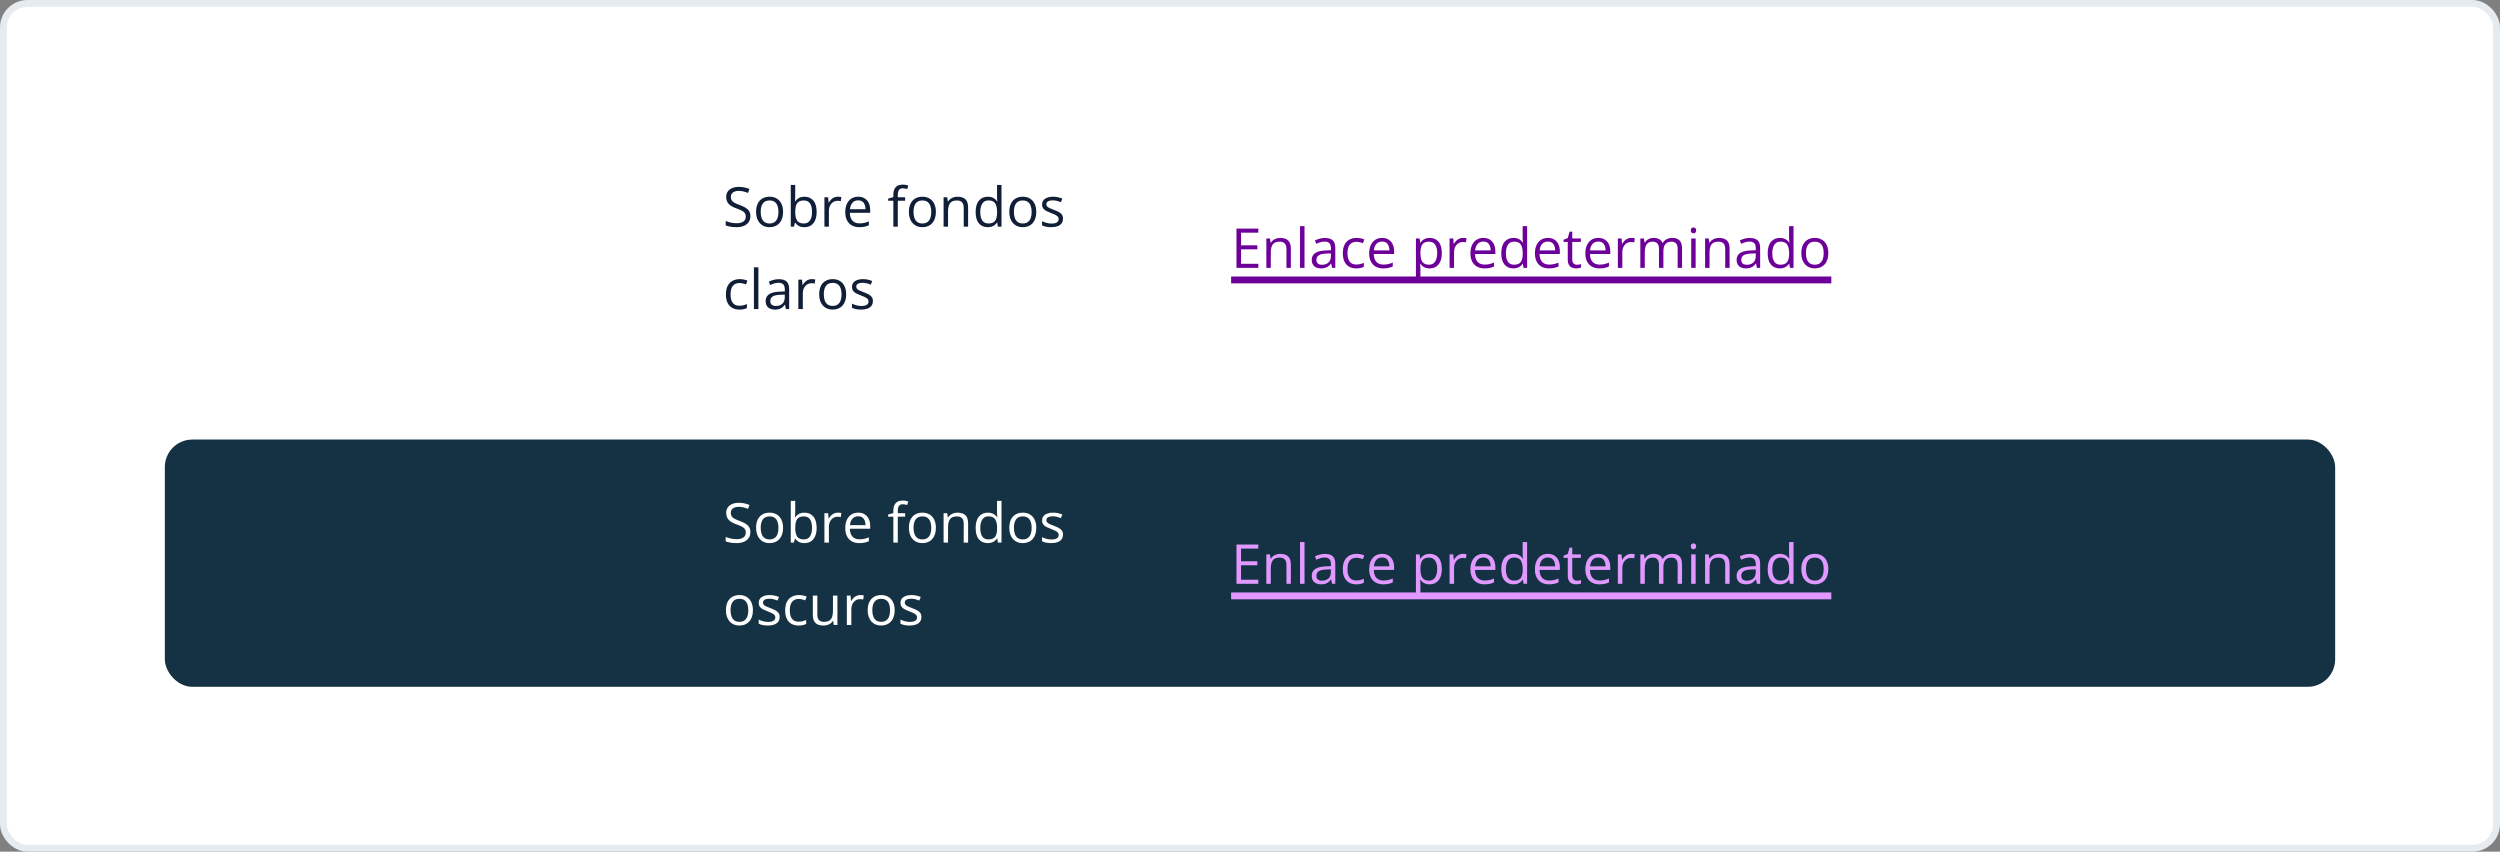 <svg width="728" height="248" viewBox="0 0 728 248" fill="none" xmlns="http://www.w3.org/2000/svg">
<rect x="0" y="0" width="728" height="248" fill="#808080" stroke="none"/>
<rect x="1" y="1" width="726" height="246" rx="7" fill="white"/>
<rect x="1" y="1" width="726" height="246" rx="7" stroke="#E6EBF0" stroke-width="2"/>
<path d="M218.508 62.961C218.508 63.638 218.339 64.216 218 64.695C217.667 65.169 217.198 65.531 216.594 65.781C215.99 66.031 215.279 66.156 214.461 66.156C214.029 66.156 213.62 66.135 213.234 66.094C212.849 66.052 212.495 65.992 212.172 65.914C211.849 65.836 211.565 65.74 211.32 65.625V64.352C211.711 64.513 212.188 64.664 212.75 64.805C213.312 64.94 213.901 65.008 214.516 65.008C215.089 65.008 215.573 64.932 215.969 64.781C216.365 64.625 216.664 64.404 216.867 64.117C217.076 63.825 217.18 63.477 217.18 63.07C217.18 62.68 217.094 62.354 216.922 62.094C216.75 61.828 216.464 61.589 216.062 61.375C215.667 61.156 215.125 60.925 214.438 60.68C213.953 60.508 213.526 60.32 213.156 60.117C212.786 59.909 212.477 59.675 212.227 59.414C211.977 59.154 211.786 58.852 211.656 58.508C211.531 58.164 211.469 57.771 211.469 57.328C211.469 56.719 211.622 56.198 211.93 55.766C212.242 55.328 212.672 54.995 213.219 54.766C213.771 54.531 214.404 54.414 215.117 54.414C215.727 54.414 216.289 54.471 216.805 54.586C217.326 54.7 217.802 54.854 218.234 55.047L217.82 56.188C217.409 56.016 216.971 55.872 216.508 55.758C216.049 55.643 215.576 55.586 215.086 55.586C214.596 55.586 214.182 55.659 213.844 55.805C213.51 55.945 213.255 56.146 213.078 56.406C212.901 56.667 212.812 56.977 212.812 57.336C212.812 57.737 212.896 58.07 213.062 58.336C213.234 58.602 213.505 58.839 213.875 59.047C214.25 59.25 214.745 59.464 215.359 59.688C216.031 59.932 216.602 60.193 217.07 60.469C217.539 60.74 217.896 61.073 218.141 61.469C218.385 61.859 218.508 62.357 218.508 62.961ZM228.031 61.703C228.031 62.406 227.94 63.034 227.758 63.586C227.576 64.138 227.312 64.604 226.969 64.984C226.625 65.365 226.208 65.656 225.719 65.859C225.234 66.057 224.685 66.156 224.07 66.156C223.497 66.156 222.971 66.057 222.492 65.859C222.018 65.656 221.607 65.365 221.258 64.984C220.914 64.604 220.646 64.138 220.453 63.586C220.266 63.034 220.172 62.406 220.172 61.703C220.172 60.766 220.331 59.969 220.648 59.312C220.966 58.651 221.419 58.148 222.008 57.805C222.602 57.456 223.307 57.281 224.125 57.281C224.906 57.281 225.589 57.456 226.172 57.805C226.76 58.154 227.216 58.659 227.539 59.32C227.867 59.977 228.031 60.771 228.031 61.703ZM221.516 61.703C221.516 62.391 221.607 62.987 221.789 63.492C221.971 63.997 222.253 64.388 222.633 64.664C223.013 64.94 223.503 65.078 224.102 65.078C224.695 65.078 225.182 64.94 225.562 64.664C225.948 64.388 226.232 63.997 226.414 63.492C226.596 62.987 226.688 62.391 226.688 61.703C226.688 61.021 226.596 60.432 226.414 59.938C226.232 59.438 225.951 59.052 225.57 58.781C225.19 58.51 224.698 58.375 224.094 58.375C223.203 58.375 222.549 58.669 222.133 59.258C221.721 59.846 221.516 60.661 221.516 61.703ZM231.57 53.844V56.883C231.57 57.232 231.56 57.57 231.539 57.898C231.523 58.227 231.51 58.482 231.5 58.664H231.57C231.805 58.279 232.143 57.953 232.586 57.688C233.029 57.422 233.594 57.289 234.281 57.289C235.354 57.289 236.208 57.661 236.844 58.406C237.484 59.146 237.805 60.247 237.805 61.711C237.805 62.675 237.659 63.487 237.367 64.148C237.076 64.81 236.664 65.31 236.133 65.648C235.602 65.987 234.974 66.156 234.25 66.156C233.573 66.156 233.016 66.031 232.578 65.781C232.146 65.526 231.812 65.216 231.578 64.852H231.477L231.211 66H230.273V53.844H231.57ZM234.07 58.375C233.451 58.375 232.958 58.497 232.594 58.742C232.229 58.982 231.966 59.346 231.805 59.836C231.648 60.32 231.57 60.935 231.57 61.68V61.75C231.57 62.828 231.75 63.654 232.109 64.227C232.469 64.794 233.122 65.078 234.07 65.078C234.867 65.078 235.464 64.787 235.859 64.203C236.26 63.62 236.461 62.786 236.461 61.703C236.461 60.599 236.263 59.768 235.867 59.211C235.477 58.654 234.878 58.375 234.07 58.375ZM243.961 57.281C244.133 57.281 244.312 57.292 244.5 57.312C244.688 57.328 244.854 57.352 245 57.383L244.836 58.586C244.695 58.55 244.539 58.521 244.367 58.5C244.195 58.479 244.034 58.469 243.883 58.469C243.539 58.469 243.214 58.539 242.906 58.68C242.604 58.815 242.339 59.013 242.109 59.273C241.88 59.529 241.701 59.839 241.57 60.203C241.44 60.562 241.375 60.964 241.375 61.406V66H240.07V57.438H241.148L241.289 59.016H241.344C241.521 58.698 241.734 58.409 241.984 58.148C242.234 57.883 242.523 57.672 242.852 57.516C243.185 57.359 243.555 57.281 243.961 57.281ZM249.914 57.281C250.643 57.281 251.268 57.443 251.789 57.766C252.31 58.089 252.708 58.542 252.984 59.125C253.26 59.703 253.398 60.38 253.398 61.156V61.961H247.484C247.5 62.966 247.75 63.732 248.234 64.258C248.719 64.784 249.401 65.047 250.281 65.047C250.823 65.047 251.302 64.997 251.719 64.898C252.135 64.799 252.568 64.654 253.016 64.461V65.602C252.583 65.794 252.154 65.935 251.727 66.023C251.305 66.112 250.805 66.156 250.227 66.156C249.404 66.156 248.685 65.99 248.07 65.656C247.461 65.318 246.987 64.823 246.648 64.172C246.31 63.521 246.141 62.724 246.141 61.781C246.141 60.859 246.294 60.062 246.602 59.391C246.914 58.714 247.352 58.193 247.914 57.828C248.482 57.464 249.148 57.281 249.914 57.281ZM249.898 58.344C249.206 58.344 248.654 58.57 248.242 59.023C247.831 59.477 247.586 60.109 247.508 60.922H252.039C252.034 60.411 251.953 59.964 251.797 59.578C251.646 59.188 251.414 58.885 251.102 58.672C250.789 58.453 250.388 58.344 249.898 58.344ZM263.57 58.453H261.438V66H260.141V58.453H258.625V57.828L260.141 57.398V56.828C260.141 56.109 260.247 55.526 260.461 55.078C260.674 54.625 260.984 54.292 261.391 54.078C261.797 53.865 262.292 53.758 262.875 53.758C263.203 53.758 263.503 53.786 263.773 53.844C264.049 53.901 264.292 53.966 264.5 54.039L264.164 55.062C263.987 55.005 263.786 54.953 263.562 54.906C263.344 54.854 263.12 54.828 262.891 54.828C262.396 54.828 262.029 54.99 261.789 55.312C261.555 55.63 261.438 56.13 261.438 56.812V57.438H263.57V58.453ZM272.531 61.703C272.531 62.406 272.44 63.034 272.258 63.586C272.076 64.138 271.812 64.604 271.469 64.984C271.125 65.365 270.708 65.656 270.219 65.859C269.734 66.057 269.185 66.156 268.57 66.156C267.997 66.156 267.471 66.057 266.992 65.859C266.518 65.656 266.107 65.365 265.758 64.984C265.414 64.604 265.146 64.138 264.953 63.586C264.766 63.034 264.672 62.406 264.672 61.703C264.672 60.766 264.831 59.969 265.148 59.312C265.466 58.651 265.919 58.148 266.508 57.805C267.102 57.456 267.807 57.281 268.625 57.281C269.406 57.281 270.089 57.456 270.672 57.805C271.26 58.154 271.716 58.659 272.039 59.32C272.367 59.977 272.531 60.771 272.531 61.703ZM266.016 61.703C266.016 62.391 266.107 62.987 266.289 63.492C266.471 63.997 266.753 64.388 267.133 64.664C267.513 64.94 268.003 65.078 268.602 65.078C269.195 65.078 269.682 64.94 270.062 64.664C270.448 64.388 270.732 63.997 270.914 63.492C271.096 62.987 271.188 62.391 271.188 61.703C271.188 61.021 271.096 60.432 270.914 59.938C270.732 59.438 270.451 59.052 270.07 58.781C269.69 58.51 269.198 58.375 268.594 58.375C267.703 58.375 267.049 58.669 266.633 59.258C266.221 59.846 266.016 60.661 266.016 61.703ZM278.828 57.281C279.844 57.281 280.612 57.531 281.133 58.031C281.654 58.526 281.914 59.323 281.914 60.422V66H280.633V60.508C280.633 59.794 280.469 59.26 280.141 58.906C279.818 58.552 279.32 58.375 278.648 58.375C277.701 58.375 277.034 58.643 276.648 59.18C276.263 59.716 276.07 60.495 276.07 61.516V66H274.773V57.438H275.82L276.016 58.672H276.086C276.268 58.37 276.5 58.117 276.781 57.914C277.062 57.706 277.378 57.55 277.727 57.445C278.076 57.336 278.443 57.281 278.828 57.281ZM287.633 66.156C286.549 66.156 285.69 65.787 285.055 65.047C284.424 64.307 284.109 63.208 284.109 61.75C284.109 60.276 284.432 59.164 285.078 58.414C285.724 57.659 286.583 57.281 287.656 57.281C288.109 57.281 288.505 57.341 288.844 57.461C289.182 57.581 289.474 57.742 289.719 57.945C289.964 58.143 290.169 58.37 290.336 58.625H290.43C290.409 58.464 290.388 58.242 290.367 57.961C290.346 57.68 290.336 57.45 290.336 57.273V53.844H291.633V66H290.586L290.391 64.781H290.336C290.174 65.037 289.969 65.268 289.719 65.477C289.474 65.685 289.18 65.852 288.836 65.977C288.497 66.096 288.096 66.156 287.633 66.156ZM287.836 65.078C288.753 65.078 289.401 64.818 289.781 64.297C290.161 63.776 290.352 63.003 290.352 61.977V61.742C290.352 60.654 290.169 59.818 289.805 59.234C289.445 58.651 288.789 58.359 287.836 58.359C287.039 58.359 286.443 58.667 286.047 59.281C285.651 59.891 285.453 60.724 285.453 61.781C285.453 62.833 285.648 63.646 286.039 64.219C286.435 64.792 287.034 65.078 287.836 65.078ZM301.766 61.703C301.766 62.406 301.674 63.034 301.492 63.586C301.31 64.138 301.047 64.604 300.703 64.984C300.359 65.365 299.943 65.656 299.453 65.859C298.969 66.057 298.419 66.156 297.805 66.156C297.232 66.156 296.706 66.057 296.227 65.859C295.753 65.656 295.341 65.365 294.992 64.984C294.648 64.604 294.38 64.138 294.188 63.586C294 63.034 293.906 62.406 293.906 61.703C293.906 60.766 294.065 59.969 294.383 59.312C294.701 58.651 295.154 58.148 295.742 57.805C296.336 57.456 297.042 57.281 297.859 57.281C298.641 57.281 299.323 57.456 299.906 57.805C300.495 58.154 300.951 58.659 301.273 59.32C301.602 59.977 301.766 60.771 301.766 61.703ZM295.25 61.703C295.25 62.391 295.341 62.987 295.523 63.492C295.706 63.997 295.987 64.388 296.367 64.664C296.747 64.94 297.237 65.078 297.836 65.078C298.43 65.078 298.917 64.94 299.297 64.664C299.682 64.388 299.966 63.997 300.148 63.492C300.331 62.987 300.422 62.391 300.422 61.703C300.422 61.021 300.331 60.432 300.148 59.938C299.966 59.438 299.685 59.052 299.305 58.781C298.924 58.51 298.432 58.375 297.828 58.375C296.938 58.375 296.284 58.669 295.867 59.258C295.456 59.846 295.25 60.661 295.25 61.703ZM309.547 63.656C309.547 64.203 309.409 64.664 309.133 65.039C308.862 65.409 308.471 65.688 307.961 65.875C307.456 66.062 306.852 66.156 306.148 66.156C305.549 66.156 305.031 66.109 304.594 66.016C304.156 65.922 303.773 65.789 303.445 65.617V64.422C303.794 64.594 304.211 64.75 304.695 64.891C305.18 65.031 305.674 65.102 306.18 65.102C306.919 65.102 307.456 64.982 307.789 64.742C308.122 64.503 308.289 64.177 308.289 63.766C308.289 63.531 308.221 63.325 308.086 63.148C307.956 62.966 307.734 62.792 307.422 62.625C307.109 62.453 306.677 62.266 306.125 62.062C305.578 61.854 305.104 61.648 304.703 61.445C304.307 61.237 304 60.984 303.781 60.688C303.568 60.391 303.461 60.005 303.461 59.531C303.461 58.807 303.753 58.253 304.336 57.867C304.924 57.477 305.695 57.281 306.648 57.281C307.164 57.281 307.646 57.333 308.094 57.438C308.547 57.536 308.969 57.672 309.359 57.844L308.922 58.883C308.568 58.732 308.19 58.604 307.789 58.5C307.388 58.396 306.979 58.344 306.562 58.344C305.964 58.344 305.503 58.443 305.18 58.641C304.862 58.839 304.703 59.109 304.703 59.453C304.703 59.719 304.776 59.938 304.922 60.109C305.073 60.281 305.312 60.443 305.641 60.594C305.969 60.745 306.401 60.922 306.938 61.125C307.474 61.323 307.938 61.529 308.328 61.742C308.719 61.95 309.018 62.206 309.227 62.508C309.44 62.805 309.547 63.188 309.547 63.656ZM215.297 90.156C214.526 90.156 213.846 89.997 213.258 89.68C212.669 89.362 212.211 88.878 211.883 88.227C211.555 87.576 211.391 86.755 211.391 85.766C211.391 84.729 211.562 83.883 211.906 83.227C212.255 82.565 212.734 82.076 213.344 81.758C213.953 81.44 214.646 81.281 215.422 81.281C215.849 81.281 216.26 81.326 216.656 81.414C217.057 81.497 217.385 81.604 217.641 81.734L217.25 82.82C216.99 82.716 216.688 82.622 216.344 82.539C216.005 82.456 215.688 82.414 215.391 82.414C214.797 82.414 214.302 82.542 213.906 82.797C213.516 83.052 213.221 83.427 213.023 83.922C212.831 84.417 212.734 85.026 212.734 85.75C212.734 86.443 212.828 87.034 213.016 87.523C213.208 88.013 213.492 88.388 213.867 88.648C214.247 88.904 214.721 89.031 215.289 89.031C215.742 89.031 216.151 88.984 216.516 88.891C216.88 88.792 217.211 88.677 217.508 88.547V89.703C217.221 89.849 216.901 89.961 216.547 90.039C216.198 90.117 215.781 90.156 215.297 90.156ZM220.844 90H219.539V77.844H220.844V90ZM226.789 81.297C227.81 81.297 228.568 81.526 229.062 81.984C229.557 82.443 229.805 83.174 229.805 84.18V90H228.859L228.609 88.734H228.547C228.307 89.047 228.057 89.31 227.797 89.523C227.536 89.732 227.234 89.891 226.891 90C226.552 90.104 226.135 90.156 225.641 90.156C225.12 90.156 224.656 90.065 224.25 89.883C223.849 89.701 223.531 89.424 223.297 89.055C223.068 88.685 222.953 88.216 222.953 87.648C222.953 86.794 223.292 86.138 223.969 85.68C224.646 85.221 225.677 84.971 227.062 84.93L228.539 84.867V84.344C228.539 83.604 228.38 83.086 228.062 82.789C227.745 82.492 227.297 82.344 226.719 82.344C226.271 82.344 225.844 82.409 225.438 82.539C225.031 82.669 224.646 82.823 224.281 83L223.883 82.016C224.268 81.818 224.711 81.648 225.211 81.508C225.711 81.367 226.237 81.297 226.789 81.297ZM228.523 85.781L227.219 85.836C226.151 85.878 225.398 86.052 224.961 86.359C224.523 86.667 224.305 87.102 224.305 87.664C224.305 88.154 224.453 88.516 224.75 88.75C225.047 88.984 225.44 89.102 225.93 89.102C226.69 89.102 227.312 88.891 227.797 88.469C228.281 88.047 228.523 87.414 228.523 86.57V85.781ZM236.367 81.281C236.539 81.281 236.719 81.292 236.906 81.312C237.094 81.328 237.26 81.352 237.406 81.383L237.242 82.586C237.102 82.549 236.945 82.521 236.773 82.5C236.602 82.479 236.44 82.469 236.289 82.469C235.945 82.469 235.62 82.539 235.312 82.68C235.01 82.815 234.745 83.013 234.516 83.273C234.286 83.529 234.107 83.838 233.977 84.203C233.846 84.562 233.781 84.963 233.781 85.406V90H232.477V81.438H233.555L233.695 83.016H233.75C233.927 82.698 234.141 82.409 234.391 82.148C234.641 81.883 234.93 81.672 235.258 81.516C235.591 81.359 235.961 81.281 236.367 81.281ZM246.406 85.703C246.406 86.406 246.315 87.034 246.133 87.586C245.951 88.138 245.688 88.604 245.344 88.984C245 89.365 244.583 89.656 244.094 89.859C243.609 90.057 243.06 90.156 242.445 90.156C241.872 90.156 241.346 90.057 240.867 89.859C240.393 89.656 239.982 89.365 239.633 88.984C239.289 88.604 239.021 88.138 238.828 87.586C238.641 87.034 238.547 86.406 238.547 85.703C238.547 84.766 238.706 83.969 239.023 83.312C239.341 82.651 239.794 82.148 240.383 81.805C240.977 81.456 241.682 81.281 242.5 81.281C243.281 81.281 243.964 81.456 244.547 81.805C245.135 82.154 245.591 82.659 245.914 83.32C246.242 83.977 246.406 84.771 246.406 85.703ZM239.891 85.703C239.891 86.391 239.982 86.987 240.164 87.492C240.346 87.997 240.628 88.388 241.008 88.664C241.388 88.94 241.878 89.078 242.477 89.078C243.07 89.078 243.557 88.94 243.938 88.664C244.323 88.388 244.607 87.997 244.789 87.492C244.971 86.987 245.062 86.391 245.062 85.703C245.062 85.021 244.971 84.432 244.789 83.938C244.607 83.438 244.326 83.052 243.945 82.781C243.565 82.51 243.073 82.375 242.469 82.375C241.578 82.375 240.924 82.669 240.508 83.258C240.096 83.846 239.891 84.662 239.891 85.703ZM254.188 87.656C254.188 88.203 254.049 88.664 253.773 89.039C253.503 89.409 253.112 89.688 252.602 89.875C252.096 90.062 251.492 90.156 250.789 90.156C250.19 90.156 249.672 90.109 249.234 90.016C248.797 89.922 248.414 89.789 248.086 89.617V88.422C248.435 88.594 248.852 88.75 249.336 88.891C249.82 89.031 250.315 89.102 250.82 89.102C251.56 89.102 252.096 88.982 252.43 88.742C252.763 88.503 252.93 88.177 252.93 87.766C252.93 87.531 252.862 87.326 252.727 87.148C252.596 86.966 252.375 86.792 252.062 86.625C251.75 86.453 251.318 86.266 250.766 86.062C250.219 85.854 249.745 85.648 249.344 85.445C248.948 85.237 248.641 84.984 248.422 84.688C248.208 84.391 248.102 84.005 248.102 83.531C248.102 82.807 248.393 82.253 248.977 81.867C249.565 81.477 250.336 81.281 251.289 81.281C251.805 81.281 252.286 81.333 252.734 81.438C253.188 81.537 253.609 81.672 254 81.844L253.562 82.883C253.208 82.732 252.831 82.604 252.43 82.5C252.029 82.396 251.62 82.344 251.203 82.344C250.604 82.344 250.143 82.443 249.82 82.641C249.503 82.838 249.344 83.109 249.344 83.453C249.344 83.719 249.417 83.938 249.562 84.109C249.714 84.281 249.953 84.443 250.281 84.594C250.609 84.745 251.042 84.922 251.578 85.125C252.115 85.323 252.578 85.529 252.969 85.742C253.359 85.951 253.659 86.206 253.867 86.508C254.081 86.805 254.188 87.188 254.188 87.656Z" fill="#101E37"/>
<path d="M366.422 78H360.062V66.578H366.422V67.75H361.391V71.445H366.133V72.602H361.391V76.828H366.422V78ZM372.812 69.281C373.828 69.281 374.596 69.531 375.117 70.031C375.638 70.526 375.898 71.323 375.898 72.422V78H374.617V72.508C374.617 71.794 374.453 71.26 374.125 70.906C373.802 70.552 373.305 70.375 372.633 70.375C371.685 70.375 371.018 70.643 370.633 71.18C370.247 71.716 370.055 72.495 370.055 73.516V78H368.758V69.438H369.805L370 70.672H370.07C370.253 70.37 370.484 70.117 370.766 69.914C371.047 69.706 371.362 69.549 371.711 69.445C372.06 69.336 372.427 69.281 372.812 69.281ZM379.875 78H378.57V65.844H379.875V78ZM385.82 69.297C386.841 69.297 387.599 69.526 388.094 69.984C388.589 70.443 388.836 71.174 388.836 72.18V78H387.891L387.641 76.734H387.578C387.339 77.047 387.089 77.31 386.828 77.523C386.568 77.732 386.266 77.891 385.922 78C385.583 78.104 385.167 78.156 384.672 78.156C384.151 78.156 383.688 78.065 383.281 77.883C382.88 77.701 382.562 77.424 382.328 77.055C382.099 76.685 381.984 76.216 381.984 75.648C381.984 74.794 382.323 74.138 383 73.68C383.677 73.221 384.708 72.971 386.094 72.93L387.57 72.867V72.344C387.57 71.604 387.411 71.086 387.094 70.789C386.776 70.492 386.328 70.344 385.75 70.344C385.302 70.344 384.875 70.409 384.469 70.539C384.062 70.669 383.677 70.823 383.312 71L382.914 70.016C383.299 69.818 383.742 69.648 384.242 69.508C384.742 69.367 385.268 69.297 385.82 69.297ZM387.555 73.781L386.25 73.836C385.182 73.878 384.43 74.052 383.992 74.359C383.555 74.667 383.336 75.102 383.336 75.664C383.336 76.154 383.484 76.516 383.781 76.75C384.078 76.984 384.471 77.102 384.961 77.102C385.721 77.102 386.344 76.891 386.828 76.469C387.312 76.047 387.555 75.414 387.555 74.57V73.781ZM394.938 78.156C394.167 78.156 393.487 77.997 392.898 77.68C392.31 77.362 391.852 76.878 391.523 76.227C391.195 75.576 391.031 74.755 391.031 73.766C391.031 72.729 391.203 71.883 391.547 71.227C391.896 70.565 392.375 70.076 392.984 69.758C393.594 69.44 394.286 69.281 395.062 69.281C395.49 69.281 395.901 69.326 396.297 69.414C396.698 69.497 397.026 69.604 397.281 69.734L396.891 70.82C396.63 70.716 396.328 70.622 395.984 70.539C395.646 70.456 395.328 70.414 395.031 70.414C394.438 70.414 393.943 70.542 393.547 70.797C393.156 71.052 392.862 71.427 392.664 71.922C392.471 72.417 392.375 73.026 392.375 73.75C392.375 74.443 392.469 75.034 392.656 75.523C392.849 76.013 393.133 76.388 393.508 76.648C393.888 76.904 394.362 77.031 394.93 77.031C395.383 77.031 395.792 76.984 396.156 76.891C396.521 76.792 396.852 76.677 397.148 76.547V77.703C396.862 77.849 396.542 77.961 396.188 78.039C395.839 78.117 395.422 78.156 394.938 78.156ZM402.477 69.281C403.206 69.281 403.831 69.443 404.352 69.766C404.872 70.088 405.271 70.542 405.547 71.125C405.823 71.703 405.961 72.38 405.961 73.156V73.961H400.047C400.062 74.966 400.312 75.732 400.797 76.258C401.281 76.784 401.964 77.047 402.844 77.047C403.385 77.047 403.865 76.997 404.281 76.898C404.698 76.799 405.13 76.654 405.578 76.461V77.602C405.146 77.794 404.716 77.935 404.289 78.023C403.867 78.112 403.367 78.156 402.789 78.156C401.966 78.156 401.247 77.99 400.633 77.656C400.023 77.318 399.549 76.823 399.211 76.172C398.872 75.521 398.703 74.724 398.703 73.781C398.703 72.859 398.857 72.062 399.164 71.391C399.477 70.713 399.914 70.193 400.477 69.828C401.044 69.463 401.711 69.281 402.477 69.281ZM402.461 70.344C401.768 70.344 401.216 70.57 400.805 71.023C400.393 71.477 400.148 72.109 400.07 72.922H404.602C404.596 72.412 404.516 71.963 404.359 71.578C404.208 71.188 403.977 70.885 403.664 70.672C403.352 70.453 402.951 70.344 402.461 70.344ZM416.344 69.281C417.411 69.281 418.263 69.648 418.898 70.383C419.534 71.117 419.852 72.221 419.852 73.695C419.852 74.669 419.706 75.487 419.414 76.148C419.122 76.81 418.711 77.31 418.18 77.648C417.654 77.987 417.031 78.156 416.312 78.156C415.859 78.156 415.461 78.096 415.117 77.977C414.773 77.857 414.479 77.695 414.234 77.492C413.99 77.289 413.786 77.068 413.625 76.828H413.531C413.547 77.031 413.565 77.276 413.586 77.562C413.612 77.849 413.625 78.099 413.625 78.312V81.828H412.32V69.438H413.391L413.562 70.703H413.625C413.792 70.443 413.995 70.206 414.234 69.992C414.474 69.773 414.766 69.602 415.109 69.477C415.458 69.346 415.87 69.281 416.344 69.281ZM416.117 70.375C415.523 70.375 415.044 70.49 414.68 70.719C414.32 70.948 414.057 71.292 413.891 71.75C413.724 72.203 413.635 72.773 413.625 73.461V73.711C413.625 74.435 413.703 75.047 413.859 75.547C414.021 76.047 414.284 76.427 414.648 76.688C415.018 76.948 415.513 77.078 416.133 77.078C416.664 77.078 417.107 76.935 417.461 76.648C417.815 76.362 418.078 75.963 418.25 75.453C418.427 74.938 418.516 74.346 418.516 73.68C418.516 72.669 418.318 71.867 417.922 71.273C417.531 70.674 416.93 70.375 416.117 70.375ZM426.008 69.281C426.18 69.281 426.359 69.292 426.547 69.312C426.734 69.328 426.901 69.352 427.047 69.383L426.883 70.586C426.742 70.549 426.586 70.521 426.414 70.5C426.242 70.479 426.081 70.469 425.93 70.469C425.586 70.469 425.26 70.539 424.953 70.68C424.651 70.815 424.385 71.013 424.156 71.273C423.927 71.529 423.747 71.838 423.617 72.203C423.487 72.562 423.422 72.963 423.422 73.406V78H422.117V69.438H423.195L423.336 71.016H423.391C423.568 70.698 423.781 70.409 424.031 70.148C424.281 69.883 424.57 69.672 424.898 69.516C425.232 69.359 425.602 69.281 426.008 69.281ZM431.961 69.281C432.69 69.281 433.315 69.443 433.836 69.766C434.357 70.088 434.755 70.542 435.031 71.125C435.307 71.703 435.445 72.38 435.445 73.156V73.961H429.531C429.547 74.966 429.797 75.732 430.281 76.258C430.766 76.784 431.448 77.047 432.328 77.047C432.87 77.047 433.349 76.997 433.766 76.898C434.182 76.799 434.615 76.654 435.062 76.461V77.602C434.63 77.794 434.201 77.935 433.773 78.023C433.352 78.112 432.852 78.156 432.273 78.156C431.451 78.156 430.732 77.99 430.117 77.656C429.508 77.318 429.034 76.823 428.695 76.172C428.357 75.521 428.188 74.724 428.188 73.781C428.188 72.859 428.341 72.062 428.648 71.391C428.961 70.713 429.398 70.193 429.961 69.828C430.529 69.463 431.195 69.281 431.961 69.281ZM431.945 70.344C431.253 70.344 430.701 70.57 430.289 71.023C429.878 71.477 429.633 72.109 429.555 72.922H434.086C434.081 72.412 434 71.963 433.844 71.578C433.693 71.188 433.461 70.885 433.148 70.672C432.836 70.453 432.435 70.344 431.945 70.344ZM440.695 78.156C439.612 78.156 438.753 77.787 438.117 77.047C437.487 76.307 437.172 75.208 437.172 73.75C437.172 72.276 437.495 71.164 438.141 70.414C438.786 69.659 439.646 69.281 440.719 69.281C441.172 69.281 441.568 69.341 441.906 69.461C442.245 69.581 442.536 69.742 442.781 69.945C443.026 70.143 443.232 70.37 443.398 70.625H443.492C443.471 70.463 443.451 70.242 443.43 69.961C443.409 69.68 443.398 69.451 443.398 69.273V65.844H444.695V78H443.648L443.453 76.781H443.398C443.237 77.037 443.031 77.268 442.781 77.477C442.536 77.685 442.242 77.852 441.898 77.977C441.56 78.096 441.159 78.156 440.695 78.156ZM440.898 77.078C441.815 77.078 442.464 76.818 442.844 76.297C443.224 75.776 443.414 75.003 443.414 73.977V73.742C443.414 72.654 443.232 71.818 442.867 71.234C442.508 70.651 441.852 70.359 440.898 70.359C440.102 70.359 439.505 70.667 439.109 71.281C438.714 71.891 438.516 72.724 438.516 73.781C438.516 74.833 438.711 75.646 439.102 76.219C439.497 76.792 440.096 77.078 440.898 77.078ZM450.742 69.281C451.471 69.281 452.096 69.443 452.617 69.766C453.138 70.088 453.536 70.542 453.812 71.125C454.089 71.703 454.227 72.38 454.227 73.156V73.961H448.312C448.328 74.966 448.578 75.732 449.062 76.258C449.547 76.784 450.229 77.047 451.109 77.047C451.651 77.047 452.13 76.997 452.547 76.898C452.964 76.799 453.396 76.654 453.844 76.461V77.602C453.411 77.794 452.982 77.935 452.555 78.023C452.133 78.112 451.633 78.156 451.055 78.156C450.232 78.156 449.513 77.99 448.898 77.656C448.289 77.318 447.815 76.823 447.477 76.172C447.138 75.521 446.969 74.724 446.969 73.781C446.969 72.859 447.122 72.062 447.43 71.391C447.742 70.713 448.18 70.193 448.742 69.828C449.31 69.463 449.977 69.281 450.742 69.281ZM450.727 70.344C450.034 70.344 449.482 70.57 449.07 71.023C448.659 71.477 448.414 72.109 448.336 72.922H452.867C452.862 72.412 452.781 71.963 452.625 71.578C452.474 71.188 452.242 70.885 451.93 70.672C451.617 70.453 451.216 70.344 450.727 70.344ZM459.195 77.094C459.409 77.094 459.628 77.076 459.852 77.039C460.076 77.003 460.258 76.958 460.398 76.906V77.914C460.247 77.982 460.036 78.039 459.766 78.086C459.5 78.133 459.24 78.156 458.984 78.156C458.531 78.156 458.12 78.078 457.75 77.922C457.38 77.76 457.083 77.49 456.859 77.109C456.641 76.729 456.531 76.203 456.531 75.531V70.453H455.312V69.82L456.539 69.312L457.055 67.453H457.836V69.438H460.344V70.453H457.836V75.492C457.836 76.029 457.958 76.43 458.203 76.695C458.453 76.961 458.784 77.094 459.195 77.094ZM465.43 69.281C466.159 69.281 466.784 69.443 467.305 69.766C467.826 70.088 468.224 70.542 468.5 71.125C468.776 71.703 468.914 72.38 468.914 73.156V73.961H463C463.016 74.966 463.266 75.732 463.75 76.258C464.234 76.784 464.917 77.047 465.797 77.047C466.339 77.047 466.818 76.997 467.234 76.898C467.651 76.799 468.083 76.654 468.531 76.461V77.602C468.099 77.794 467.669 77.935 467.242 78.023C466.82 78.112 466.32 78.156 465.742 78.156C464.919 78.156 464.201 77.99 463.586 77.656C462.977 77.318 462.503 76.823 462.164 76.172C461.826 75.521 461.656 74.724 461.656 73.781C461.656 72.859 461.81 72.062 462.117 71.391C462.43 70.713 462.867 70.193 463.43 69.828C463.997 69.463 464.664 69.281 465.43 69.281ZM465.414 70.344C464.721 70.344 464.169 70.57 463.758 71.023C463.346 71.477 463.102 72.109 463.023 72.922H467.555C467.549 72.412 467.469 71.963 467.312 71.578C467.161 71.188 466.93 70.885 466.617 70.672C466.305 70.453 465.904 70.344 465.414 70.344ZM475.008 69.281C475.18 69.281 475.359 69.292 475.547 69.312C475.734 69.328 475.901 69.352 476.047 69.383L475.883 70.586C475.742 70.549 475.586 70.521 475.414 70.5C475.242 70.479 475.081 70.469 474.93 70.469C474.586 70.469 474.26 70.539 473.953 70.68C473.651 70.815 473.385 71.013 473.156 71.273C472.927 71.529 472.747 71.838 472.617 72.203C472.487 72.562 472.422 72.963 472.422 73.406V78H471.117V69.438H472.195L472.336 71.016H472.391C472.568 70.698 472.781 70.409 473.031 70.148C473.281 69.883 473.57 69.672 473.898 69.516C474.232 69.359 474.602 69.281 475.008 69.281ZM486.961 69.281C487.904 69.281 488.615 69.529 489.094 70.023C489.573 70.513 489.812 71.302 489.812 72.391V78H488.531V72.453C488.531 71.76 488.38 71.242 488.078 70.898C487.781 70.549 487.339 70.375 486.75 70.375C485.922 70.375 485.32 70.615 484.945 71.094C484.57 71.573 484.383 72.279 484.383 73.211V78H483.094V72.453C483.094 71.99 483.026 71.604 482.891 71.297C482.76 70.99 482.562 70.76 482.297 70.609C482.036 70.453 481.706 70.375 481.305 70.375C480.737 70.375 480.281 70.492 479.938 70.727C479.594 70.961 479.344 71.31 479.188 71.773C479.036 72.232 478.961 72.797 478.961 73.469V78H477.664V69.438H478.711L478.906 70.648H478.977C479.148 70.352 479.365 70.102 479.625 69.898C479.885 69.695 480.177 69.542 480.5 69.438C480.823 69.333 481.167 69.281 481.531 69.281C482.182 69.281 482.727 69.404 483.164 69.648C483.607 69.888 483.927 70.255 484.125 70.75H484.195C484.477 70.255 484.862 69.888 485.352 69.648C485.841 69.404 486.378 69.281 486.961 69.281ZM493.773 69.438V78H492.477V69.438H493.773ZM493.141 66.234C493.354 66.234 493.536 66.305 493.688 66.445C493.844 66.581 493.922 66.794 493.922 67.086C493.922 67.372 493.844 67.586 493.688 67.727C493.536 67.867 493.354 67.938 493.141 67.938C492.917 67.938 492.729 67.867 492.578 67.727C492.432 67.586 492.359 67.372 492.359 67.086C492.359 66.794 492.432 66.581 492.578 66.445C492.729 66.305 492.917 66.234 493.141 66.234ZM500.578 69.281C501.594 69.281 502.362 69.531 502.883 70.031C503.404 70.526 503.664 71.323 503.664 72.422V78H502.383V72.508C502.383 71.794 502.219 71.26 501.891 70.906C501.568 70.552 501.07 70.375 500.398 70.375C499.451 70.375 498.784 70.643 498.398 71.18C498.013 71.716 497.82 72.495 497.82 73.516V78H496.523V69.438H497.57L497.766 70.672H497.836C498.018 70.37 498.25 70.117 498.531 69.914C498.812 69.706 499.128 69.549 499.477 69.445C499.826 69.336 500.193 69.281 500.578 69.281ZM509.539 69.297C510.56 69.297 511.318 69.526 511.812 69.984C512.307 70.443 512.555 71.174 512.555 72.18V78H511.609L511.359 76.734H511.297C511.057 77.047 510.807 77.31 510.547 77.523C510.286 77.732 509.984 77.891 509.641 78C509.302 78.104 508.885 78.156 508.391 78.156C507.87 78.156 507.406 78.065 507 77.883C506.599 77.701 506.281 77.424 506.047 77.055C505.818 76.685 505.703 76.216 505.703 75.648C505.703 74.794 506.042 74.138 506.719 73.68C507.396 73.221 508.427 72.971 509.812 72.93L511.289 72.867V72.344C511.289 71.604 511.13 71.086 510.812 70.789C510.495 70.492 510.047 70.344 509.469 70.344C509.021 70.344 508.594 70.409 508.188 70.539C507.781 70.669 507.396 70.823 507.031 71L506.633 70.016C507.018 69.818 507.461 69.648 507.961 69.508C508.461 69.367 508.987 69.297 509.539 69.297ZM511.273 73.781L509.969 73.836C508.901 73.878 508.148 74.052 507.711 74.359C507.273 74.667 507.055 75.102 507.055 75.664C507.055 76.154 507.203 76.516 507.5 76.75C507.797 76.984 508.19 77.102 508.68 77.102C509.44 77.102 510.062 76.891 510.547 76.469C511.031 76.047 511.273 75.414 511.273 74.57V73.781ZM518.273 78.156C517.19 78.156 516.331 77.787 515.695 77.047C515.065 76.307 514.75 75.208 514.75 73.75C514.75 72.276 515.073 71.164 515.719 70.414C516.365 69.659 517.224 69.281 518.297 69.281C518.75 69.281 519.146 69.341 519.484 69.461C519.823 69.581 520.115 69.742 520.359 69.945C520.604 70.143 520.81 70.37 520.977 70.625H521.07C521.049 70.463 521.029 70.242 521.008 69.961C520.987 69.68 520.977 69.451 520.977 69.273V65.844H522.273V78H521.227L521.031 76.781H520.977C520.815 77.037 520.609 77.268 520.359 77.477C520.115 77.685 519.82 77.852 519.477 77.977C519.138 78.096 518.737 78.156 518.273 78.156ZM518.477 77.078C519.393 77.078 520.042 76.818 520.422 76.297C520.802 75.776 520.992 75.003 520.992 73.977V73.742C520.992 72.654 520.81 71.818 520.445 71.234C520.086 70.651 519.43 70.359 518.477 70.359C517.68 70.359 517.083 70.667 516.688 71.281C516.292 71.891 516.094 72.724 516.094 73.781C516.094 74.833 516.289 75.646 516.68 76.219C517.076 76.792 517.674 77.078 518.477 77.078ZM532.406 73.703C532.406 74.406 532.315 75.034 532.133 75.586C531.951 76.138 531.688 76.604 531.344 76.984C531 77.365 530.583 77.656 530.094 77.859C529.609 78.057 529.06 78.156 528.445 78.156C527.872 78.156 527.346 78.057 526.867 77.859C526.393 77.656 525.982 77.365 525.633 76.984C525.289 76.604 525.021 76.138 524.828 75.586C524.641 75.034 524.547 74.406 524.547 73.703C524.547 72.766 524.706 71.969 525.023 71.312C525.341 70.651 525.794 70.148 526.383 69.805C526.977 69.456 527.682 69.281 528.5 69.281C529.281 69.281 529.964 69.456 530.547 69.805C531.135 70.154 531.591 70.659 531.914 71.32C532.242 71.977 532.406 72.771 532.406 73.703ZM525.891 73.703C525.891 74.391 525.982 74.987 526.164 75.492C526.346 75.997 526.628 76.388 527.008 76.664C527.388 76.94 527.878 77.078 528.477 77.078C529.07 77.078 529.557 76.94 529.938 76.664C530.323 76.388 530.607 75.997 530.789 75.492C530.971 74.987 531.062 74.391 531.062 73.703C531.062 73.021 530.971 72.432 530.789 71.938C530.607 71.438 530.326 71.052 529.945 70.781C529.565 70.51 529.073 70.375 528.469 70.375C527.578 70.375 526.924 70.669 526.508 71.258C526.096 71.846 525.891 72.662 525.891 73.703Z" fill="#6D0099"/>
<path d="M358.5 80.52H533.281V82.52H358.5V80.52Z" fill="#6D0099"/>
<rect x="48" y="128" width="632" height="72" rx="8" fill="#153244"/>
<path d="M218.508 154.961C218.508 155.638 218.339 156.216 218 156.695C217.667 157.169 217.198 157.531 216.594 157.781C215.99 158.031 215.279 158.156 214.461 158.156C214.029 158.156 213.62 158.135 213.234 158.094C212.849 158.052 212.495 157.992 212.172 157.914C211.849 157.836 211.565 157.74 211.32 157.625V156.352C211.711 156.513 212.188 156.664 212.75 156.805C213.312 156.94 213.901 157.008 214.516 157.008C215.089 157.008 215.573 156.932 215.969 156.781C216.365 156.625 216.664 156.404 216.867 156.117C217.076 155.826 217.18 155.477 217.18 155.07C217.18 154.68 217.094 154.354 216.922 154.094C216.75 153.828 216.464 153.589 216.062 153.375C215.667 153.156 215.125 152.924 214.438 152.68C213.953 152.508 213.526 152.32 213.156 152.117C212.786 151.909 212.477 151.674 212.227 151.414C211.977 151.154 211.786 150.852 211.656 150.508C211.531 150.164 211.469 149.771 211.469 149.328C211.469 148.719 211.622 148.198 211.93 147.766C212.242 147.328 212.672 146.995 213.219 146.766C213.771 146.531 214.404 146.414 215.117 146.414C215.727 146.414 216.289 146.471 216.805 146.586C217.326 146.701 217.802 146.854 218.234 147.047L217.82 148.188C217.409 148.016 216.971 147.872 216.508 147.758C216.049 147.643 215.576 147.586 215.086 147.586C214.596 147.586 214.182 147.659 213.844 147.805C213.51 147.945 213.255 148.146 213.078 148.406C212.901 148.667 212.812 148.977 212.812 149.336C212.812 149.737 212.896 150.07 213.062 150.336C213.234 150.602 213.505 150.839 213.875 151.047C214.25 151.25 214.745 151.464 215.359 151.688C216.031 151.932 216.602 152.193 217.07 152.469C217.539 152.74 217.896 153.073 218.141 153.469C218.385 153.859 218.508 154.357 218.508 154.961ZM228.031 153.703C228.031 154.406 227.94 155.034 227.758 155.586C227.576 156.138 227.312 156.604 226.969 156.984C226.625 157.365 226.208 157.656 225.719 157.859C225.234 158.057 224.685 158.156 224.07 158.156C223.497 158.156 222.971 158.057 222.492 157.859C222.018 157.656 221.607 157.365 221.258 156.984C220.914 156.604 220.646 156.138 220.453 155.586C220.266 155.034 220.172 154.406 220.172 153.703C220.172 152.766 220.331 151.969 220.648 151.312C220.966 150.651 221.419 150.148 222.008 149.805C222.602 149.456 223.307 149.281 224.125 149.281C224.906 149.281 225.589 149.456 226.172 149.805C226.76 150.154 227.216 150.659 227.539 151.32C227.867 151.977 228.031 152.771 228.031 153.703ZM221.516 153.703C221.516 154.391 221.607 154.987 221.789 155.492C221.971 155.997 222.253 156.388 222.633 156.664C223.013 156.94 223.503 157.078 224.102 157.078C224.695 157.078 225.182 156.94 225.562 156.664C225.948 156.388 226.232 155.997 226.414 155.492C226.596 154.987 226.688 154.391 226.688 153.703C226.688 153.021 226.596 152.432 226.414 151.938C226.232 151.438 225.951 151.052 225.57 150.781C225.19 150.51 224.698 150.375 224.094 150.375C223.203 150.375 222.549 150.669 222.133 151.258C221.721 151.846 221.516 152.661 221.516 153.703ZM231.57 145.844V148.883C231.57 149.232 231.56 149.57 231.539 149.898C231.523 150.227 231.51 150.482 231.5 150.664H231.57C231.805 150.279 232.143 149.953 232.586 149.688C233.029 149.422 233.594 149.289 234.281 149.289C235.354 149.289 236.208 149.661 236.844 150.406C237.484 151.146 237.805 152.247 237.805 153.711C237.805 154.674 237.659 155.487 237.367 156.148C237.076 156.81 236.664 157.31 236.133 157.648C235.602 157.987 234.974 158.156 234.25 158.156C233.573 158.156 233.016 158.031 232.578 157.781C232.146 157.526 231.812 157.216 231.578 156.852H231.477L231.211 158H230.273V145.844H231.57ZM234.07 150.375C233.451 150.375 232.958 150.497 232.594 150.742C232.229 150.982 231.966 151.346 231.805 151.836C231.648 152.32 231.57 152.935 231.57 153.68V153.75C231.57 154.828 231.75 155.654 232.109 156.227C232.469 156.794 233.122 157.078 234.07 157.078C234.867 157.078 235.464 156.786 235.859 156.203C236.26 155.62 236.461 154.786 236.461 153.703C236.461 152.599 236.263 151.768 235.867 151.211C235.477 150.654 234.878 150.375 234.07 150.375ZM243.961 149.281C244.133 149.281 244.312 149.292 244.5 149.312C244.688 149.328 244.854 149.352 245 149.383L244.836 150.586C244.695 150.549 244.539 150.521 244.367 150.5C244.195 150.479 244.034 150.469 243.883 150.469C243.539 150.469 243.214 150.539 242.906 150.68C242.604 150.815 242.339 151.013 242.109 151.273C241.88 151.529 241.701 151.839 241.57 152.203C241.44 152.562 241.375 152.964 241.375 153.406V158H240.07V149.438H241.148L241.289 151.016H241.344C241.521 150.698 241.734 150.409 241.984 150.148C242.234 149.883 242.523 149.672 242.852 149.516C243.185 149.359 243.555 149.281 243.961 149.281ZM249.914 149.281C250.643 149.281 251.268 149.443 251.789 149.766C252.31 150.089 252.708 150.542 252.984 151.125C253.26 151.703 253.398 152.38 253.398 153.156V153.961H247.484C247.5 154.966 247.75 155.732 248.234 156.258C248.719 156.784 249.401 157.047 250.281 157.047C250.823 157.047 251.302 156.997 251.719 156.898C252.135 156.799 252.568 156.654 253.016 156.461V157.602C252.583 157.794 252.154 157.935 251.727 158.023C251.305 158.112 250.805 158.156 250.227 158.156C249.404 158.156 248.685 157.99 248.07 157.656C247.461 157.318 246.987 156.823 246.648 156.172C246.31 155.521 246.141 154.724 246.141 153.781C246.141 152.859 246.294 152.062 246.602 151.391C246.914 150.714 247.352 150.193 247.914 149.828C248.482 149.464 249.148 149.281 249.914 149.281ZM249.898 150.344C249.206 150.344 248.654 150.57 248.242 151.023C247.831 151.477 247.586 152.109 247.508 152.922H252.039C252.034 152.411 251.953 151.964 251.797 151.578C251.646 151.188 251.414 150.885 251.102 150.672C250.789 150.453 250.388 150.344 249.898 150.344ZM263.57 150.453H261.438V158H260.141V150.453H258.625V149.828L260.141 149.398V148.828C260.141 148.109 260.247 147.526 260.461 147.078C260.674 146.625 260.984 146.292 261.391 146.078C261.797 145.865 262.292 145.758 262.875 145.758C263.203 145.758 263.503 145.786 263.773 145.844C264.049 145.901 264.292 145.966 264.5 146.039L264.164 147.062C263.987 147.005 263.786 146.953 263.562 146.906C263.344 146.854 263.12 146.828 262.891 146.828C262.396 146.828 262.029 146.99 261.789 147.312C261.555 147.63 261.438 148.13 261.438 148.812V149.438H263.57V150.453ZM272.531 153.703C272.531 154.406 272.44 155.034 272.258 155.586C272.076 156.138 271.812 156.604 271.469 156.984C271.125 157.365 270.708 157.656 270.219 157.859C269.734 158.057 269.185 158.156 268.57 158.156C267.997 158.156 267.471 158.057 266.992 157.859C266.518 157.656 266.107 157.365 265.758 156.984C265.414 156.604 265.146 156.138 264.953 155.586C264.766 155.034 264.672 154.406 264.672 153.703C264.672 152.766 264.831 151.969 265.148 151.312C265.466 150.651 265.919 150.148 266.508 149.805C267.102 149.456 267.807 149.281 268.625 149.281C269.406 149.281 270.089 149.456 270.672 149.805C271.26 150.154 271.716 150.659 272.039 151.32C272.367 151.977 272.531 152.771 272.531 153.703ZM266.016 153.703C266.016 154.391 266.107 154.987 266.289 155.492C266.471 155.997 266.753 156.388 267.133 156.664C267.513 156.94 268.003 157.078 268.602 157.078C269.195 157.078 269.682 156.94 270.062 156.664C270.448 156.388 270.732 155.997 270.914 155.492C271.096 154.987 271.188 154.391 271.188 153.703C271.188 153.021 271.096 152.432 270.914 151.938C270.732 151.438 270.451 151.052 270.07 150.781C269.69 150.51 269.198 150.375 268.594 150.375C267.703 150.375 267.049 150.669 266.633 151.258C266.221 151.846 266.016 152.661 266.016 153.703ZM278.828 149.281C279.844 149.281 280.612 149.531 281.133 150.031C281.654 150.526 281.914 151.323 281.914 152.422V158H280.633V152.508C280.633 151.794 280.469 151.26 280.141 150.906C279.818 150.552 279.32 150.375 278.648 150.375C277.701 150.375 277.034 150.643 276.648 151.18C276.263 151.716 276.07 152.495 276.07 153.516V158H274.773V149.438H275.82L276.016 150.672H276.086C276.268 150.37 276.5 150.117 276.781 149.914C277.062 149.706 277.378 149.549 277.727 149.445C278.076 149.336 278.443 149.281 278.828 149.281ZM287.633 158.156C286.549 158.156 285.69 157.786 285.055 157.047C284.424 156.307 284.109 155.208 284.109 153.75C284.109 152.276 284.432 151.164 285.078 150.414C285.724 149.659 286.583 149.281 287.656 149.281C288.109 149.281 288.505 149.341 288.844 149.461C289.182 149.581 289.474 149.742 289.719 149.945C289.964 150.143 290.169 150.37 290.336 150.625H290.43C290.409 150.464 290.388 150.242 290.367 149.961C290.346 149.68 290.336 149.451 290.336 149.273V145.844H291.633V158H290.586L290.391 156.781H290.336C290.174 157.036 289.969 157.268 289.719 157.477C289.474 157.685 289.18 157.852 288.836 157.977C288.497 158.096 288.096 158.156 287.633 158.156ZM287.836 157.078C288.753 157.078 289.401 156.818 289.781 156.297C290.161 155.776 290.352 155.003 290.352 153.977V153.742C290.352 152.654 290.169 151.818 289.805 151.234C289.445 150.651 288.789 150.359 287.836 150.359C287.039 150.359 286.443 150.667 286.047 151.281C285.651 151.891 285.453 152.724 285.453 153.781C285.453 154.833 285.648 155.646 286.039 156.219C286.435 156.792 287.034 157.078 287.836 157.078ZM301.766 153.703C301.766 154.406 301.674 155.034 301.492 155.586C301.31 156.138 301.047 156.604 300.703 156.984C300.359 157.365 299.943 157.656 299.453 157.859C298.969 158.057 298.419 158.156 297.805 158.156C297.232 158.156 296.706 158.057 296.227 157.859C295.753 157.656 295.341 157.365 294.992 156.984C294.648 156.604 294.38 156.138 294.188 155.586C294 155.034 293.906 154.406 293.906 153.703C293.906 152.766 294.065 151.969 294.383 151.312C294.701 150.651 295.154 150.148 295.742 149.805C296.336 149.456 297.042 149.281 297.859 149.281C298.641 149.281 299.323 149.456 299.906 149.805C300.495 150.154 300.951 150.659 301.273 151.32C301.602 151.977 301.766 152.771 301.766 153.703ZM295.25 153.703C295.25 154.391 295.341 154.987 295.523 155.492C295.706 155.997 295.987 156.388 296.367 156.664C296.747 156.94 297.237 157.078 297.836 157.078C298.43 157.078 298.917 156.94 299.297 156.664C299.682 156.388 299.966 155.997 300.148 155.492C300.331 154.987 300.422 154.391 300.422 153.703C300.422 153.021 300.331 152.432 300.148 151.938C299.966 151.438 299.685 151.052 299.305 150.781C298.924 150.51 298.432 150.375 297.828 150.375C296.938 150.375 296.284 150.669 295.867 151.258C295.456 151.846 295.25 152.661 295.25 153.703ZM309.547 155.656C309.547 156.203 309.409 156.664 309.133 157.039C308.862 157.409 308.471 157.688 307.961 157.875C307.456 158.062 306.852 158.156 306.148 158.156C305.549 158.156 305.031 158.109 304.594 158.016C304.156 157.922 303.773 157.789 303.445 157.617V156.422C303.794 156.594 304.211 156.75 304.695 156.891C305.18 157.031 305.674 157.102 306.18 157.102C306.919 157.102 307.456 156.982 307.789 156.742C308.122 156.503 308.289 156.177 308.289 155.766C308.289 155.531 308.221 155.326 308.086 155.148C307.956 154.966 307.734 154.792 307.422 154.625C307.109 154.453 306.677 154.266 306.125 154.062C305.578 153.854 305.104 153.648 304.703 153.445C304.307 153.237 304 152.984 303.781 152.688C303.568 152.391 303.461 152.005 303.461 151.531C303.461 150.807 303.753 150.253 304.336 149.867C304.924 149.477 305.695 149.281 306.648 149.281C307.164 149.281 307.646 149.333 308.094 149.438C308.547 149.536 308.969 149.672 309.359 149.844L308.922 150.883C308.568 150.732 308.19 150.604 307.789 150.5C307.388 150.396 306.979 150.344 306.562 150.344C305.964 150.344 305.503 150.443 305.18 150.641C304.862 150.839 304.703 151.109 304.703 151.453C304.703 151.719 304.776 151.938 304.922 152.109C305.073 152.281 305.312 152.443 305.641 152.594C305.969 152.745 306.401 152.922 306.938 153.125C307.474 153.323 307.938 153.529 308.328 153.742C308.719 153.951 309.018 154.206 309.227 154.508C309.44 154.805 309.547 155.188 309.547 155.656ZM219.25 177.703C219.25 178.406 219.159 179.034 218.977 179.586C218.794 180.138 218.531 180.604 218.188 180.984C217.844 181.365 217.427 181.656 216.938 181.859C216.453 182.057 215.904 182.156 215.289 182.156C214.716 182.156 214.19 182.057 213.711 181.859C213.237 181.656 212.826 181.365 212.477 180.984C212.133 180.604 211.865 180.138 211.672 179.586C211.484 179.034 211.391 178.406 211.391 177.703C211.391 176.766 211.549 175.969 211.867 175.312C212.185 174.651 212.638 174.148 213.227 173.805C213.82 173.456 214.526 173.281 215.344 173.281C216.125 173.281 216.807 173.456 217.391 173.805C217.979 174.154 218.435 174.659 218.758 175.32C219.086 175.977 219.25 176.771 219.25 177.703ZM212.734 177.703C212.734 178.391 212.826 178.987 213.008 179.492C213.19 179.997 213.471 180.388 213.852 180.664C214.232 180.94 214.721 181.078 215.32 181.078C215.914 181.078 216.401 180.94 216.781 180.664C217.167 180.388 217.451 179.997 217.633 179.492C217.815 178.987 217.906 178.391 217.906 177.703C217.906 177.021 217.815 176.432 217.633 175.938C217.451 175.438 217.169 175.052 216.789 174.781C216.409 174.51 215.917 174.375 215.312 174.375C214.422 174.375 213.768 174.669 213.352 175.258C212.94 175.846 212.734 176.661 212.734 177.703ZM227.031 179.656C227.031 180.203 226.893 180.664 226.617 181.039C226.346 181.409 225.956 181.688 225.445 181.875C224.94 182.062 224.336 182.156 223.633 182.156C223.034 182.156 222.516 182.109 222.078 182.016C221.641 181.922 221.258 181.789 220.93 181.617V180.422C221.279 180.594 221.695 180.75 222.18 180.891C222.664 181.031 223.159 181.102 223.664 181.102C224.404 181.102 224.94 180.982 225.273 180.742C225.607 180.503 225.773 180.177 225.773 179.766C225.773 179.531 225.706 179.326 225.57 179.148C225.44 178.966 225.219 178.792 224.906 178.625C224.594 178.453 224.161 178.266 223.609 178.062C223.062 177.854 222.589 177.648 222.188 177.445C221.792 177.237 221.484 176.984 221.266 176.688C221.052 176.391 220.945 176.005 220.945 175.531C220.945 174.807 221.237 174.253 221.82 173.867C222.409 173.477 223.18 173.281 224.133 173.281C224.648 173.281 225.13 173.333 225.578 173.438C226.031 173.536 226.453 173.672 226.844 173.844L226.406 174.883C226.052 174.732 225.674 174.604 225.273 174.5C224.872 174.396 224.464 174.344 224.047 174.344C223.448 174.344 222.987 174.443 222.664 174.641C222.346 174.839 222.188 175.109 222.188 175.453C222.188 175.719 222.26 175.938 222.406 176.109C222.557 176.281 222.797 176.443 223.125 176.594C223.453 176.745 223.885 176.922 224.422 177.125C224.958 177.323 225.422 177.529 225.812 177.742C226.203 177.951 226.503 178.206 226.711 178.508C226.924 178.805 227.031 179.188 227.031 179.656ZM232.547 182.156C231.776 182.156 231.096 181.997 230.508 181.68C229.919 181.362 229.461 180.878 229.133 180.227C228.805 179.576 228.641 178.755 228.641 177.766C228.641 176.729 228.812 175.883 229.156 175.227C229.505 174.565 229.984 174.076 230.594 173.758C231.203 173.44 231.896 173.281 232.672 173.281C233.099 173.281 233.51 173.326 233.906 173.414C234.307 173.497 234.635 173.604 234.891 173.734L234.5 174.82C234.24 174.716 233.938 174.622 233.594 174.539C233.255 174.456 232.938 174.414 232.641 174.414C232.047 174.414 231.552 174.542 231.156 174.797C230.766 175.052 230.471 175.427 230.273 175.922C230.081 176.417 229.984 177.026 229.984 177.75C229.984 178.443 230.078 179.034 230.266 179.523C230.458 180.013 230.742 180.388 231.117 180.648C231.497 180.904 231.971 181.031 232.539 181.031C232.992 181.031 233.401 180.984 233.766 180.891C234.13 180.792 234.461 180.677 234.758 180.547V181.703C234.471 181.849 234.151 181.961 233.797 182.039C233.448 182.117 233.031 182.156 232.547 182.156ZM243.859 173.438V182H242.797L242.609 180.797H242.539C242.362 181.094 242.133 181.344 241.852 181.547C241.57 181.75 241.253 181.901 240.898 182C240.549 182.104 240.177 182.156 239.781 182.156C239.104 182.156 238.536 182.047 238.078 181.828C237.62 181.609 237.273 181.271 237.039 180.812C236.81 180.354 236.695 179.766 236.695 179.047V173.438H238.008V178.953C238.008 179.667 238.169 180.201 238.492 180.555C238.815 180.904 239.307 181.078 239.969 181.078C240.604 181.078 241.109 180.958 241.484 180.719C241.865 180.479 242.138 180.128 242.305 179.664C242.471 179.195 242.555 178.622 242.555 177.945V173.438H243.859ZM250.492 173.281C250.664 173.281 250.844 173.292 251.031 173.312C251.219 173.328 251.385 173.352 251.531 173.383L251.367 174.586C251.227 174.549 251.07 174.521 250.898 174.5C250.727 174.479 250.565 174.469 250.414 174.469C250.07 174.469 249.745 174.539 249.438 174.68C249.135 174.815 248.87 175.013 248.641 175.273C248.411 175.529 248.232 175.839 248.102 176.203C247.971 176.562 247.906 176.964 247.906 177.406V182H246.602V173.438H247.68L247.82 175.016H247.875C248.052 174.698 248.266 174.409 248.516 174.148C248.766 173.883 249.055 173.672 249.383 173.516C249.716 173.359 250.086 173.281 250.492 173.281ZM260.531 177.703C260.531 178.406 260.44 179.034 260.258 179.586C260.076 180.138 259.812 180.604 259.469 180.984C259.125 181.365 258.708 181.656 258.219 181.859C257.734 182.057 257.185 182.156 256.57 182.156C255.997 182.156 255.471 182.057 254.992 181.859C254.518 181.656 254.107 181.365 253.758 180.984C253.414 180.604 253.146 180.138 252.953 179.586C252.766 179.034 252.672 178.406 252.672 177.703C252.672 176.766 252.831 175.969 253.148 175.312C253.466 174.651 253.919 174.148 254.508 173.805C255.102 173.456 255.807 173.281 256.625 173.281C257.406 173.281 258.089 173.456 258.672 173.805C259.26 174.154 259.716 174.659 260.039 175.32C260.367 175.977 260.531 176.771 260.531 177.703ZM254.016 177.703C254.016 178.391 254.107 178.987 254.289 179.492C254.471 179.997 254.753 180.388 255.133 180.664C255.513 180.94 256.003 181.078 256.602 181.078C257.195 181.078 257.682 180.94 258.062 180.664C258.448 180.388 258.732 179.997 258.914 179.492C259.096 178.987 259.188 178.391 259.188 177.703C259.188 177.021 259.096 176.432 258.914 175.938C258.732 175.438 258.451 175.052 258.07 174.781C257.69 174.51 257.198 174.375 256.594 174.375C255.703 174.375 255.049 174.669 254.633 175.258C254.221 175.846 254.016 176.661 254.016 177.703ZM268.312 179.656C268.312 180.203 268.174 180.664 267.898 181.039C267.628 181.409 267.237 181.688 266.727 181.875C266.221 182.062 265.617 182.156 264.914 182.156C264.315 182.156 263.797 182.109 263.359 182.016C262.922 181.922 262.539 181.789 262.211 181.617V180.422C262.56 180.594 262.977 180.75 263.461 180.891C263.945 181.031 264.44 181.102 264.945 181.102C265.685 181.102 266.221 180.982 266.555 180.742C266.888 180.503 267.055 180.177 267.055 179.766C267.055 179.531 266.987 179.326 266.852 179.148C266.721 178.966 266.5 178.792 266.188 178.625C265.875 178.453 265.443 178.266 264.891 178.062C264.344 177.854 263.87 177.648 263.469 177.445C263.073 177.237 262.766 176.984 262.547 176.688C262.333 176.391 262.227 176.005 262.227 175.531C262.227 174.807 262.518 174.253 263.102 173.867C263.69 173.477 264.461 173.281 265.414 173.281C265.93 173.281 266.411 173.333 266.859 173.438C267.312 173.536 267.734 173.672 268.125 173.844L267.688 174.883C267.333 174.732 266.956 174.604 266.555 174.5C266.154 174.396 265.745 174.344 265.328 174.344C264.729 174.344 264.268 174.443 263.945 174.641C263.628 174.839 263.469 175.109 263.469 175.453C263.469 175.719 263.542 175.938 263.688 176.109C263.839 176.281 264.078 176.443 264.406 176.594C264.734 176.745 265.167 176.922 265.703 177.125C266.24 177.323 266.703 177.529 267.094 177.742C267.484 177.951 267.784 178.206 267.992 178.508C268.206 178.805 268.312 179.188 268.312 179.656Z" fill="white"/>
<path d="M366.422 170H360.062V158.578H366.422V159.75H361.391V163.445H366.133V164.602H361.391V168.828H366.422V170ZM372.812 161.281C373.828 161.281 374.596 161.531 375.117 162.031C375.638 162.526 375.898 163.323 375.898 164.422V170H374.617V164.508C374.617 163.794 374.453 163.26 374.125 162.906C373.802 162.552 373.305 162.375 372.633 162.375C371.685 162.375 371.018 162.643 370.633 163.18C370.247 163.716 370.055 164.495 370.055 165.516V170H368.758V161.438H369.805L370 162.672H370.07C370.253 162.37 370.484 162.117 370.766 161.914C371.047 161.706 371.362 161.549 371.711 161.445C372.06 161.336 372.427 161.281 372.812 161.281ZM379.875 170H378.57V157.844H379.875V170ZM385.82 161.297C386.841 161.297 387.599 161.526 388.094 161.984C388.589 162.443 388.836 163.174 388.836 164.18V170H387.891L387.641 168.734H387.578C387.339 169.047 387.089 169.31 386.828 169.523C386.568 169.732 386.266 169.891 385.922 170C385.583 170.104 385.167 170.156 384.672 170.156C384.151 170.156 383.688 170.065 383.281 169.883C382.88 169.701 382.562 169.424 382.328 169.055C382.099 168.685 381.984 168.216 381.984 167.648C381.984 166.794 382.323 166.138 383 165.68C383.677 165.221 384.708 164.971 386.094 164.93L387.57 164.867V164.344C387.57 163.604 387.411 163.086 387.094 162.789C386.776 162.492 386.328 162.344 385.75 162.344C385.302 162.344 384.875 162.409 384.469 162.539C384.062 162.669 383.677 162.823 383.312 163L382.914 162.016C383.299 161.818 383.742 161.648 384.242 161.508C384.742 161.367 385.268 161.297 385.82 161.297ZM387.555 165.781L386.25 165.836C385.182 165.878 384.43 166.052 383.992 166.359C383.555 166.667 383.336 167.102 383.336 167.664C383.336 168.154 383.484 168.516 383.781 168.75C384.078 168.984 384.471 169.102 384.961 169.102C385.721 169.102 386.344 168.891 386.828 168.469C387.312 168.047 387.555 167.414 387.555 166.57V165.781ZM394.938 170.156C394.167 170.156 393.487 169.997 392.898 169.68C392.31 169.362 391.852 168.878 391.523 168.227C391.195 167.576 391.031 166.755 391.031 165.766C391.031 164.729 391.203 163.883 391.547 163.227C391.896 162.565 392.375 162.076 392.984 161.758C393.594 161.44 394.286 161.281 395.062 161.281C395.49 161.281 395.901 161.326 396.297 161.414C396.698 161.497 397.026 161.604 397.281 161.734L396.891 162.82C396.63 162.716 396.328 162.622 395.984 162.539C395.646 162.456 395.328 162.414 395.031 162.414C394.438 162.414 393.943 162.542 393.547 162.797C393.156 163.052 392.862 163.427 392.664 163.922C392.471 164.417 392.375 165.026 392.375 165.75C392.375 166.443 392.469 167.034 392.656 167.523C392.849 168.013 393.133 168.388 393.508 168.648C393.888 168.904 394.362 169.031 394.93 169.031C395.383 169.031 395.792 168.984 396.156 168.891C396.521 168.792 396.852 168.677 397.148 168.547V169.703C396.862 169.849 396.542 169.961 396.188 170.039C395.839 170.117 395.422 170.156 394.938 170.156ZM402.477 161.281C403.206 161.281 403.831 161.443 404.352 161.766C404.872 162.089 405.271 162.542 405.547 163.125C405.823 163.703 405.961 164.38 405.961 165.156V165.961H400.047C400.062 166.966 400.312 167.732 400.797 168.258C401.281 168.784 401.964 169.047 402.844 169.047C403.385 169.047 403.865 168.997 404.281 168.898C404.698 168.799 405.13 168.654 405.578 168.461V169.602C405.146 169.794 404.716 169.935 404.289 170.023C403.867 170.112 403.367 170.156 402.789 170.156C401.966 170.156 401.247 169.99 400.633 169.656C400.023 169.318 399.549 168.823 399.211 168.172C398.872 167.521 398.703 166.724 398.703 165.781C398.703 164.859 398.857 164.062 399.164 163.391C399.477 162.714 399.914 162.193 400.477 161.828C401.044 161.464 401.711 161.281 402.477 161.281ZM402.461 162.344C401.768 162.344 401.216 162.57 400.805 163.023C400.393 163.477 400.148 164.109 400.07 164.922H404.602C404.596 164.411 404.516 163.964 404.359 163.578C404.208 163.188 403.977 162.885 403.664 162.672C403.352 162.453 402.951 162.344 402.461 162.344ZM416.344 161.281C417.411 161.281 418.263 161.648 418.898 162.383C419.534 163.117 419.852 164.221 419.852 165.695C419.852 166.669 419.706 167.487 419.414 168.148C419.122 168.81 418.711 169.31 418.18 169.648C417.654 169.987 417.031 170.156 416.312 170.156C415.859 170.156 415.461 170.096 415.117 169.977C414.773 169.857 414.479 169.695 414.234 169.492C413.99 169.289 413.786 169.068 413.625 168.828H413.531C413.547 169.031 413.565 169.276 413.586 169.562C413.612 169.849 413.625 170.099 413.625 170.312V173.828H412.32V161.438H413.391L413.562 162.703H413.625C413.792 162.443 413.995 162.206 414.234 161.992C414.474 161.773 414.766 161.602 415.109 161.477C415.458 161.346 415.87 161.281 416.344 161.281ZM416.117 162.375C415.523 162.375 415.044 162.49 414.68 162.719C414.32 162.948 414.057 163.292 413.891 163.75C413.724 164.203 413.635 164.773 413.625 165.461V165.711C413.625 166.435 413.703 167.047 413.859 167.547C414.021 168.047 414.284 168.427 414.648 168.688C415.018 168.948 415.513 169.078 416.133 169.078C416.664 169.078 417.107 168.935 417.461 168.648C417.815 168.362 418.078 167.964 418.25 167.453C418.427 166.938 418.516 166.346 418.516 165.68C418.516 164.669 418.318 163.867 417.922 163.273C417.531 162.674 416.93 162.375 416.117 162.375ZM426.008 161.281C426.18 161.281 426.359 161.292 426.547 161.312C426.734 161.328 426.901 161.352 427.047 161.383L426.883 162.586C426.742 162.549 426.586 162.521 426.414 162.5C426.242 162.479 426.081 162.469 425.93 162.469C425.586 162.469 425.26 162.539 424.953 162.68C424.651 162.815 424.385 163.013 424.156 163.273C423.927 163.529 423.747 163.839 423.617 164.203C423.487 164.562 423.422 164.964 423.422 165.406V170H422.117V161.438H423.195L423.336 163.016H423.391C423.568 162.698 423.781 162.409 424.031 162.148C424.281 161.883 424.57 161.672 424.898 161.516C425.232 161.359 425.602 161.281 426.008 161.281ZM431.961 161.281C432.69 161.281 433.315 161.443 433.836 161.766C434.357 162.089 434.755 162.542 435.031 163.125C435.307 163.703 435.445 164.38 435.445 165.156V165.961H429.531C429.547 166.966 429.797 167.732 430.281 168.258C430.766 168.784 431.448 169.047 432.328 169.047C432.87 169.047 433.349 168.997 433.766 168.898C434.182 168.799 434.615 168.654 435.062 168.461V169.602C434.63 169.794 434.201 169.935 433.773 170.023C433.352 170.112 432.852 170.156 432.273 170.156C431.451 170.156 430.732 169.99 430.117 169.656C429.508 169.318 429.034 168.823 428.695 168.172C428.357 167.521 428.188 166.724 428.188 165.781C428.188 164.859 428.341 164.062 428.648 163.391C428.961 162.714 429.398 162.193 429.961 161.828C430.529 161.464 431.195 161.281 431.961 161.281ZM431.945 162.344C431.253 162.344 430.701 162.57 430.289 163.023C429.878 163.477 429.633 164.109 429.555 164.922H434.086C434.081 164.411 434 163.964 433.844 163.578C433.693 163.188 433.461 162.885 433.148 162.672C432.836 162.453 432.435 162.344 431.945 162.344ZM440.695 170.156C439.612 170.156 438.753 169.786 438.117 169.047C437.487 168.307 437.172 167.208 437.172 165.75C437.172 164.276 437.495 163.164 438.141 162.414C438.786 161.659 439.646 161.281 440.719 161.281C441.172 161.281 441.568 161.341 441.906 161.461C442.245 161.581 442.536 161.742 442.781 161.945C443.026 162.143 443.232 162.37 443.398 162.625H443.492C443.471 162.464 443.451 162.242 443.43 161.961C443.409 161.68 443.398 161.451 443.398 161.273V157.844H444.695V170H443.648L443.453 168.781H443.398C443.237 169.036 443.031 169.268 442.781 169.477C442.536 169.685 442.242 169.852 441.898 169.977C441.56 170.096 441.159 170.156 440.695 170.156ZM440.898 169.078C441.815 169.078 442.464 168.818 442.844 168.297C443.224 167.776 443.414 167.003 443.414 165.977V165.742C443.414 164.654 443.232 163.818 442.867 163.234C442.508 162.651 441.852 162.359 440.898 162.359C440.102 162.359 439.505 162.667 439.109 163.281C438.714 163.891 438.516 164.724 438.516 165.781C438.516 166.833 438.711 167.646 439.102 168.219C439.497 168.792 440.096 169.078 440.898 169.078ZM450.742 161.281C451.471 161.281 452.096 161.443 452.617 161.766C453.138 162.089 453.536 162.542 453.812 163.125C454.089 163.703 454.227 164.38 454.227 165.156V165.961H448.312C448.328 166.966 448.578 167.732 449.062 168.258C449.547 168.784 450.229 169.047 451.109 169.047C451.651 169.047 452.13 168.997 452.547 168.898C452.964 168.799 453.396 168.654 453.844 168.461V169.602C453.411 169.794 452.982 169.935 452.555 170.023C452.133 170.112 451.633 170.156 451.055 170.156C450.232 170.156 449.513 169.99 448.898 169.656C448.289 169.318 447.815 168.823 447.477 168.172C447.138 167.521 446.969 166.724 446.969 165.781C446.969 164.859 447.122 164.062 447.43 163.391C447.742 162.714 448.18 162.193 448.742 161.828C449.31 161.464 449.977 161.281 450.742 161.281ZM450.727 162.344C450.034 162.344 449.482 162.57 449.07 163.023C448.659 163.477 448.414 164.109 448.336 164.922H452.867C452.862 164.411 452.781 163.964 452.625 163.578C452.474 163.188 452.242 162.885 451.93 162.672C451.617 162.453 451.216 162.344 450.727 162.344ZM459.195 169.094C459.409 169.094 459.628 169.076 459.852 169.039C460.076 169.003 460.258 168.958 460.398 168.906V169.914C460.247 169.982 460.036 170.039 459.766 170.086C459.5 170.133 459.24 170.156 458.984 170.156C458.531 170.156 458.12 170.078 457.75 169.922C457.38 169.76 457.083 169.49 456.859 169.109C456.641 168.729 456.531 168.203 456.531 167.531V162.453H455.312V161.82L456.539 161.312L457.055 159.453H457.836V161.438H460.344V162.453H457.836V167.492C457.836 168.029 457.958 168.43 458.203 168.695C458.453 168.961 458.784 169.094 459.195 169.094ZM465.43 161.281C466.159 161.281 466.784 161.443 467.305 161.766C467.826 162.089 468.224 162.542 468.5 163.125C468.776 163.703 468.914 164.38 468.914 165.156V165.961H463C463.016 166.966 463.266 167.732 463.75 168.258C464.234 168.784 464.917 169.047 465.797 169.047C466.339 169.047 466.818 168.997 467.234 168.898C467.651 168.799 468.083 168.654 468.531 168.461V169.602C468.099 169.794 467.669 169.935 467.242 170.023C466.82 170.112 466.32 170.156 465.742 170.156C464.919 170.156 464.201 169.99 463.586 169.656C462.977 169.318 462.503 168.823 462.164 168.172C461.826 167.521 461.656 166.724 461.656 165.781C461.656 164.859 461.81 164.062 462.117 163.391C462.43 162.714 462.867 162.193 463.43 161.828C463.997 161.464 464.664 161.281 465.43 161.281ZM465.414 162.344C464.721 162.344 464.169 162.57 463.758 163.023C463.346 163.477 463.102 164.109 463.023 164.922H467.555C467.549 164.411 467.469 163.964 467.312 163.578C467.161 163.188 466.93 162.885 466.617 162.672C466.305 162.453 465.904 162.344 465.414 162.344ZM475.008 161.281C475.18 161.281 475.359 161.292 475.547 161.312C475.734 161.328 475.901 161.352 476.047 161.383L475.883 162.586C475.742 162.549 475.586 162.521 475.414 162.5C475.242 162.479 475.081 162.469 474.93 162.469C474.586 162.469 474.26 162.539 473.953 162.68C473.651 162.815 473.385 163.013 473.156 163.273C472.927 163.529 472.747 163.839 472.617 164.203C472.487 164.562 472.422 164.964 472.422 165.406V170H471.117V161.438H472.195L472.336 163.016H472.391C472.568 162.698 472.781 162.409 473.031 162.148C473.281 161.883 473.57 161.672 473.898 161.516C474.232 161.359 474.602 161.281 475.008 161.281ZM486.961 161.281C487.904 161.281 488.615 161.529 489.094 162.023C489.573 162.513 489.812 163.302 489.812 164.391V170H488.531V164.453C488.531 163.76 488.38 163.242 488.078 162.898C487.781 162.549 487.339 162.375 486.75 162.375C485.922 162.375 485.32 162.615 484.945 163.094C484.57 163.573 484.383 164.279 484.383 165.211V170H483.094V164.453C483.094 163.99 483.026 163.604 482.891 163.297C482.76 162.99 482.562 162.76 482.297 162.609C482.036 162.453 481.706 162.375 481.305 162.375C480.737 162.375 480.281 162.492 479.938 162.727C479.594 162.961 479.344 163.31 479.188 163.773C479.036 164.232 478.961 164.797 478.961 165.469V170H477.664V161.438H478.711L478.906 162.648H478.977C479.148 162.352 479.365 162.102 479.625 161.898C479.885 161.695 480.177 161.542 480.5 161.438C480.823 161.333 481.167 161.281 481.531 161.281C482.182 161.281 482.727 161.404 483.164 161.648C483.607 161.888 483.927 162.255 484.125 162.75H484.195C484.477 162.255 484.862 161.888 485.352 161.648C485.841 161.404 486.378 161.281 486.961 161.281ZM493.773 161.438V170H492.477V161.438H493.773ZM493.141 158.234C493.354 158.234 493.536 158.305 493.688 158.445C493.844 158.581 493.922 158.794 493.922 159.086C493.922 159.372 493.844 159.586 493.688 159.727C493.536 159.867 493.354 159.938 493.141 159.938C492.917 159.938 492.729 159.867 492.578 159.727C492.432 159.586 492.359 159.372 492.359 159.086C492.359 158.794 492.432 158.581 492.578 158.445C492.729 158.305 492.917 158.234 493.141 158.234ZM500.578 161.281C501.594 161.281 502.362 161.531 502.883 162.031C503.404 162.526 503.664 163.323 503.664 164.422V170H502.383V164.508C502.383 163.794 502.219 163.26 501.891 162.906C501.568 162.552 501.07 162.375 500.398 162.375C499.451 162.375 498.784 162.643 498.398 163.18C498.013 163.716 497.82 164.495 497.82 165.516V170H496.523V161.438H497.57L497.766 162.672H497.836C498.018 162.37 498.25 162.117 498.531 161.914C498.812 161.706 499.128 161.549 499.477 161.445C499.826 161.336 500.193 161.281 500.578 161.281ZM509.539 161.297C510.56 161.297 511.318 161.526 511.812 161.984C512.307 162.443 512.555 163.174 512.555 164.18V170H511.609L511.359 168.734H511.297C511.057 169.047 510.807 169.31 510.547 169.523C510.286 169.732 509.984 169.891 509.641 170C509.302 170.104 508.885 170.156 508.391 170.156C507.87 170.156 507.406 170.065 507 169.883C506.599 169.701 506.281 169.424 506.047 169.055C505.818 168.685 505.703 168.216 505.703 167.648C505.703 166.794 506.042 166.138 506.719 165.68C507.396 165.221 508.427 164.971 509.812 164.93L511.289 164.867V164.344C511.289 163.604 511.13 163.086 510.812 162.789C510.495 162.492 510.047 162.344 509.469 162.344C509.021 162.344 508.594 162.409 508.188 162.539C507.781 162.669 507.396 162.823 507.031 163L506.633 162.016C507.018 161.818 507.461 161.648 507.961 161.508C508.461 161.367 508.987 161.297 509.539 161.297ZM511.273 165.781L509.969 165.836C508.901 165.878 508.148 166.052 507.711 166.359C507.273 166.667 507.055 167.102 507.055 167.664C507.055 168.154 507.203 168.516 507.5 168.75C507.797 168.984 508.19 169.102 508.68 169.102C509.44 169.102 510.062 168.891 510.547 168.469C511.031 168.047 511.273 167.414 511.273 166.57V165.781ZM518.273 170.156C517.19 170.156 516.331 169.786 515.695 169.047C515.065 168.307 514.75 167.208 514.75 165.75C514.75 164.276 515.073 163.164 515.719 162.414C516.365 161.659 517.224 161.281 518.297 161.281C518.75 161.281 519.146 161.341 519.484 161.461C519.823 161.581 520.115 161.742 520.359 161.945C520.604 162.143 520.81 162.37 520.977 162.625H521.07C521.049 162.464 521.029 162.242 521.008 161.961C520.987 161.68 520.977 161.451 520.977 161.273V157.844H522.273V170H521.227L521.031 168.781H520.977C520.815 169.036 520.609 169.268 520.359 169.477C520.115 169.685 519.82 169.852 519.477 169.977C519.138 170.096 518.737 170.156 518.273 170.156ZM518.477 169.078C519.393 169.078 520.042 168.818 520.422 168.297C520.802 167.776 520.992 167.003 520.992 165.977V165.742C520.992 164.654 520.81 163.818 520.445 163.234C520.086 162.651 519.43 162.359 518.477 162.359C517.68 162.359 517.083 162.667 516.688 163.281C516.292 163.891 516.094 164.724 516.094 165.781C516.094 166.833 516.289 167.646 516.68 168.219C517.076 168.792 517.674 169.078 518.477 169.078ZM532.406 165.703C532.406 166.406 532.315 167.034 532.133 167.586C531.951 168.138 531.688 168.604 531.344 168.984C531 169.365 530.583 169.656 530.094 169.859C529.609 170.057 529.06 170.156 528.445 170.156C527.872 170.156 527.346 170.057 526.867 169.859C526.393 169.656 525.982 169.365 525.633 168.984C525.289 168.604 525.021 168.138 524.828 167.586C524.641 167.034 524.547 166.406 524.547 165.703C524.547 164.766 524.706 163.969 525.023 163.312C525.341 162.651 525.794 162.148 526.383 161.805C526.977 161.456 527.682 161.281 528.5 161.281C529.281 161.281 529.964 161.456 530.547 161.805C531.135 162.154 531.591 162.659 531.914 163.32C532.242 163.977 532.406 164.771 532.406 165.703ZM525.891 165.703C525.891 166.391 525.982 166.987 526.164 167.492C526.346 167.997 526.628 168.388 527.008 168.664C527.388 168.94 527.878 169.078 528.477 169.078C529.07 169.078 529.557 168.94 529.938 168.664C530.323 168.388 530.607 167.997 530.789 167.492C530.971 166.987 531.062 166.391 531.062 165.703C531.062 165.021 530.971 164.432 530.789 163.938C530.607 163.438 530.326 163.052 529.945 162.781C529.565 162.51 529.073 162.375 528.469 162.375C527.578 162.375 526.924 162.669 526.508 163.258C526.096 163.846 525.891 164.661 525.891 165.703Z" fill="#E299FF"/>
<path d="M358.5 172.52H533.281V174.52H358.5V172.52Z" fill="#E299FF"/>
</svg>
